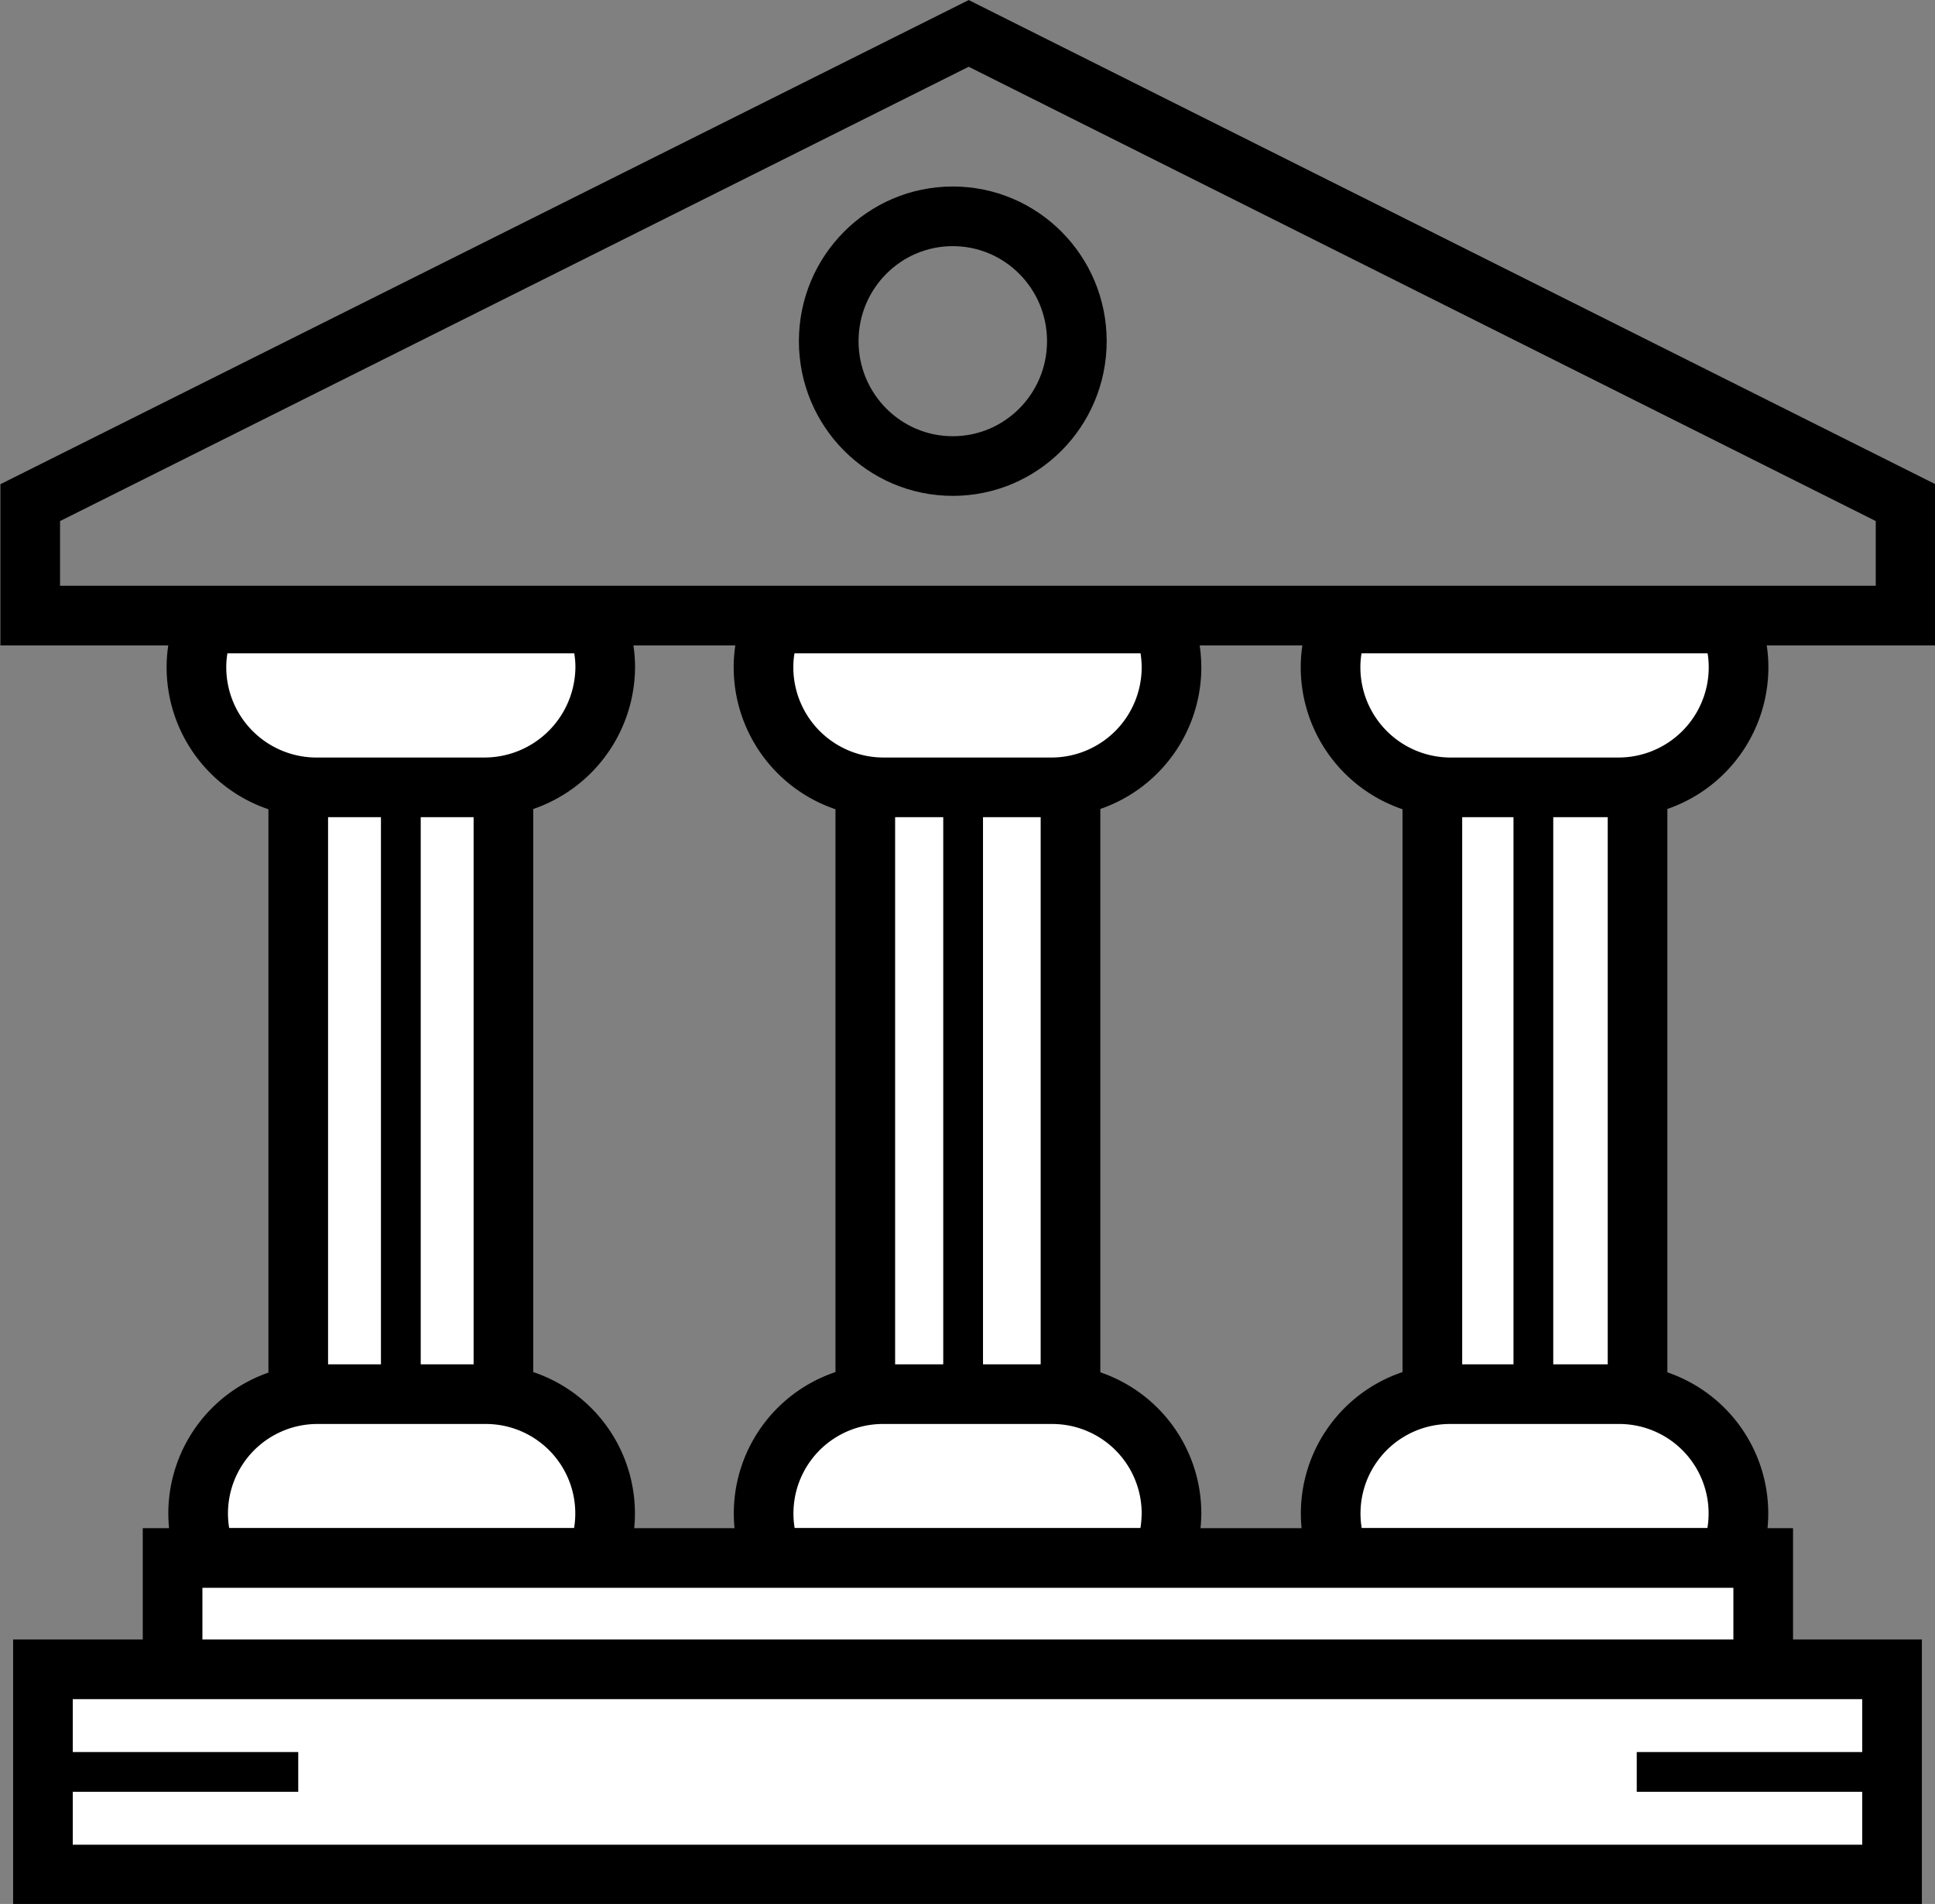 <svg xmlns="http://www.w3.org/2000/svg" viewBox="0 0 24.33 23.94"><rect x="0" y="0" width="24.33" height="23.94" fill="#808080" stroke="none"/><defs><style>.cls-1{fill:#fff;}.cls-1,.cls-2,.cls-3{stroke:#000;stroke-miterlimit:10;}.cls-1,.cls-3{stroke-width:0.75px;}.cls-2,.cls-3{fill:none;}.cls-2{stroke-width:0.5px;}</style></defs><title>court_Ресурс 1</title><g id="Слой_2" data-name="Слой 2"><g id="Layer_1" data-name="Layer 1"><rect class="cls-1" x="3.75" y="9.34" width="2.58" height="8.58"/><path class="cls-1" d="M2.58,7.84a1.42,1.42,0,0,0-.11.55A1.51,1.51,0,0,0,4,9.9H6.1A1.52,1.52,0,0,0,7.61,8.39a1.42,1.42,0,0,0-.11-.55Z"/><path class="cls-1" d="M7.5,19.59a1.5,1.5,0,0,0-1.4-2.06H4a1.5,1.5,0,0,0-1.4,2.06Z"/><rect class="cls-1" x="10.88" y="9.34" width="2.58" height="8.58"/><path class="cls-1" d="M9.71,7.84a1.42,1.42,0,0,0-.11.55A1.51,1.51,0,0,0,11.1,9.9h2.13a1.51,1.51,0,0,0,1.5-1.51,1.63,1.63,0,0,0-.1-.55Z"/><path class="cls-1" d="M14.63,19.59a1.74,1.74,0,0,0,.1-.56,1.5,1.5,0,0,0-1.5-1.5H11.1a1.5,1.5,0,0,0-1.39,2.06Z"/><rect class="cls-1" x="18.01" y="9.34" width="2.58" height="8.58"/><path class="cls-1" d="M16.84,7.84a1.42,1.42,0,0,0-.11.55,1.51,1.51,0,0,0,1.5,1.51h2.13a1.51,1.51,0,0,0,1.5-1.51,1.42,1.42,0,0,0-.11-.55Z"/><path class="cls-1" d="M21.75,19.59a1.5,1.5,0,0,0-1.39-2.06H18.23a1.5,1.5,0,0,0-1.39,2.06Z"/><line class="cls-2" x1="5.04" y1="9.9" x2="5.04" y2="17.53"/><line class="cls-2" x1="12.11" y1="9.9" x2="12.11" y2="17.53"/><line class="cls-2" x1="19.28" y1="9.9" x2="19.28" y2="17.53"/><rect class="cls-1" x="2.17" y="19.59" width="20" height="1.5"/><polygon class="cls-3" points="23.96 7.74 0.38 7.74 0.38 6.32 12.18 0.42 23.96 6.32 23.96 7.74"/><ellipse class="cls-3" cx="11.98" cy="4.29" rx="1.56" ry="1.57"/><rect class="cls-1" x="0.54" y="20.99" width="23.25" height="2.58"/><line class="cls-2" x1="0.58" y1="22.28" x2="3.75" y2="22.28"/><line class="cls-2" x1="20.58" y1="22.28" x2="23.75" y2="22.28"/></g></g></svg>